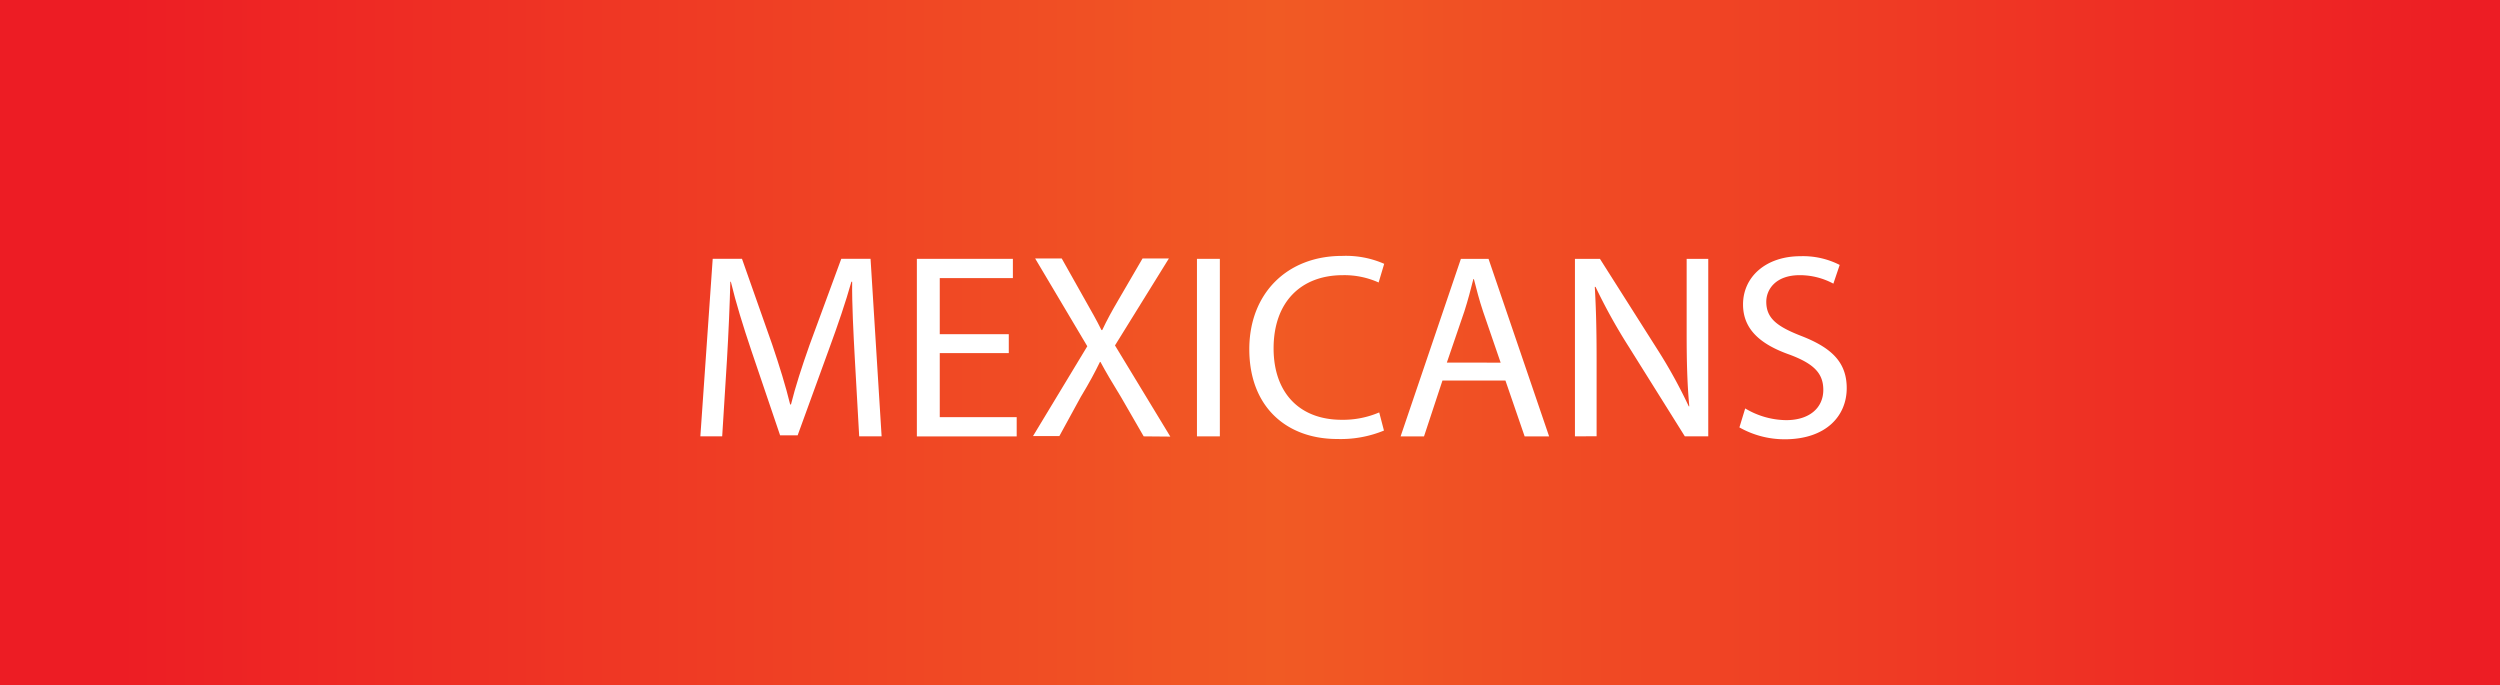 <svg id="Layer_1" data-name="Layer 1" xmlns="http://www.w3.org/2000/svg" xmlns:xlink="http://www.w3.org/1999/xlink" width="427" height="117" viewBox="0 0 427 117">
  <rect x="0" y="0" width="427" height="117" fill="#333333" stroke="none"/>
  <defs>
    <linearGradient id="linear-gradient" y1="58.5" x2="427" y2="58.5" gradientUnits="userSpaceOnUse">
      <stop offset="0.04" stop-color="#ed1c24"/>
      <stop offset="0.51" stop-color="#f15a24"/>
      <stop offset="1" stop-color="#ed1c24"/>
    </linearGradient>
  </defs>
  <title>mexicans_button</title>
  <rect width="427" height="117" fill="url(#linear-gradient)"/>
  <g>
    <path d="M146,61.21c-.23-4.23-.5-9.31-.45-13.09h-.13c-1,3.55-2.29,7.33-3.83,11.52l-5.35,14.71h-3l-4.9-14.44c-1.44-4.28-2.65-8.19-3.51-11.79h-.09c-.09,3.78-.31,8.87-.58,13.41l-.81,13h-3.73l2.11-30.33h5l5.17,14.67c1.26,3.73,2.29,7.06,3.06,10.21h.14c.76-3.06,1.84-6.39,3.19-10.21l5.4-14.67h5l1.89,30.33h-3.83Z" fill="#fff"/>
    <path d="M172.3,60.31H160.51V71.25h13.14v3.29H156.6V44.21H173v3.29H160.51v9.58H172.3Z" fill="#fff"/>
    <path d="M195.34,74.53l-3.87-6.71c-1.57-2.56-2.56-4.23-3.51-6h-.09c-.85,1.75-1.71,3.38-3.29,6l-3.64,6.66h-4.5l9.27-15.34-8.91-15h4.54l4,7.11c1.13,2,2,3.51,2.79,5.13h.13c.85-1.8,1.62-3.2,2.75-5.13l4.14-7.11h4.5L190.44,59l9.45,15.57Z" fill="#fff"/>
    <path d="M208.35,44.21V74.53h-3.91V44.21Z" fill="#fff"/>
    <path d="M236.38,73.54a19.42,19.42,0,0,1-8,1.44c-8.55,0-15-5.4-15-15.34,0-9.49,6.43-15.93,15.84-15.93a16.25,16.25,0,0,1,7.2,1.35l-.95,3.19A14.26,14.26,0,0,0,229.36,47c-7.11,0-11.83,4.54-11.83,12.51,0,7.42,4.27,12.19,11.65,12.19a15.68,15.68,0,0,0,6.39-1.26Z" fill="#fff"/>
    <path d="M246.37,65l-3.15,9.54h-4l10.3-30.33h4.72l10.35,30.33h-4.18L257.13,65Zm9.94-3.06-3-8.73c-.67-2-1.12-3.78-1.57-5.54h-.09c-.45,1.8-.94,3.65-1.53,5.49l-3,8.77Z" fill="#fff"/>
    <path d="M269,74.53V44.21h4.27L283,59.55a85.86,85.86,0,0,1,5.44,9.85l.09,0c-.36-4-.45-7.74-.45-12.46V44.21h3.69V74.53h-4l-9.63-15.39A96.26,96.26,0,0,1,272.52,49l-.13,0c.22,3.82.31,7.47.31,12.51v13Z" fill="#fff"/>
    <path d="M298.08,69.76a13.87,13.87,0,0,0,7,2c4,0,6.34-2.12,6.34-5.17,0-2.83-1.62-4.46-5.71-6-5-1.75-8-4.32-8-8.59,0-4.72,3.91-8.24,9.81-8.24a13.78,13.78,0,0,1,6.7,1.49l-1.08,3.2A12.08,12.08,0,0,0,307.39,47c-4.14,0-5.71,2.47-5.71,4.54,0,2.83,1.84,4.23,6,5.85,5.13,2,7.74,4.46,7.74,8.91,0,4.68-3.46,8.73-10.62,8.73A15.67,15.67,0,0,1,297.09,73Z" fill="#fff"/>
  </g>
</svg>

